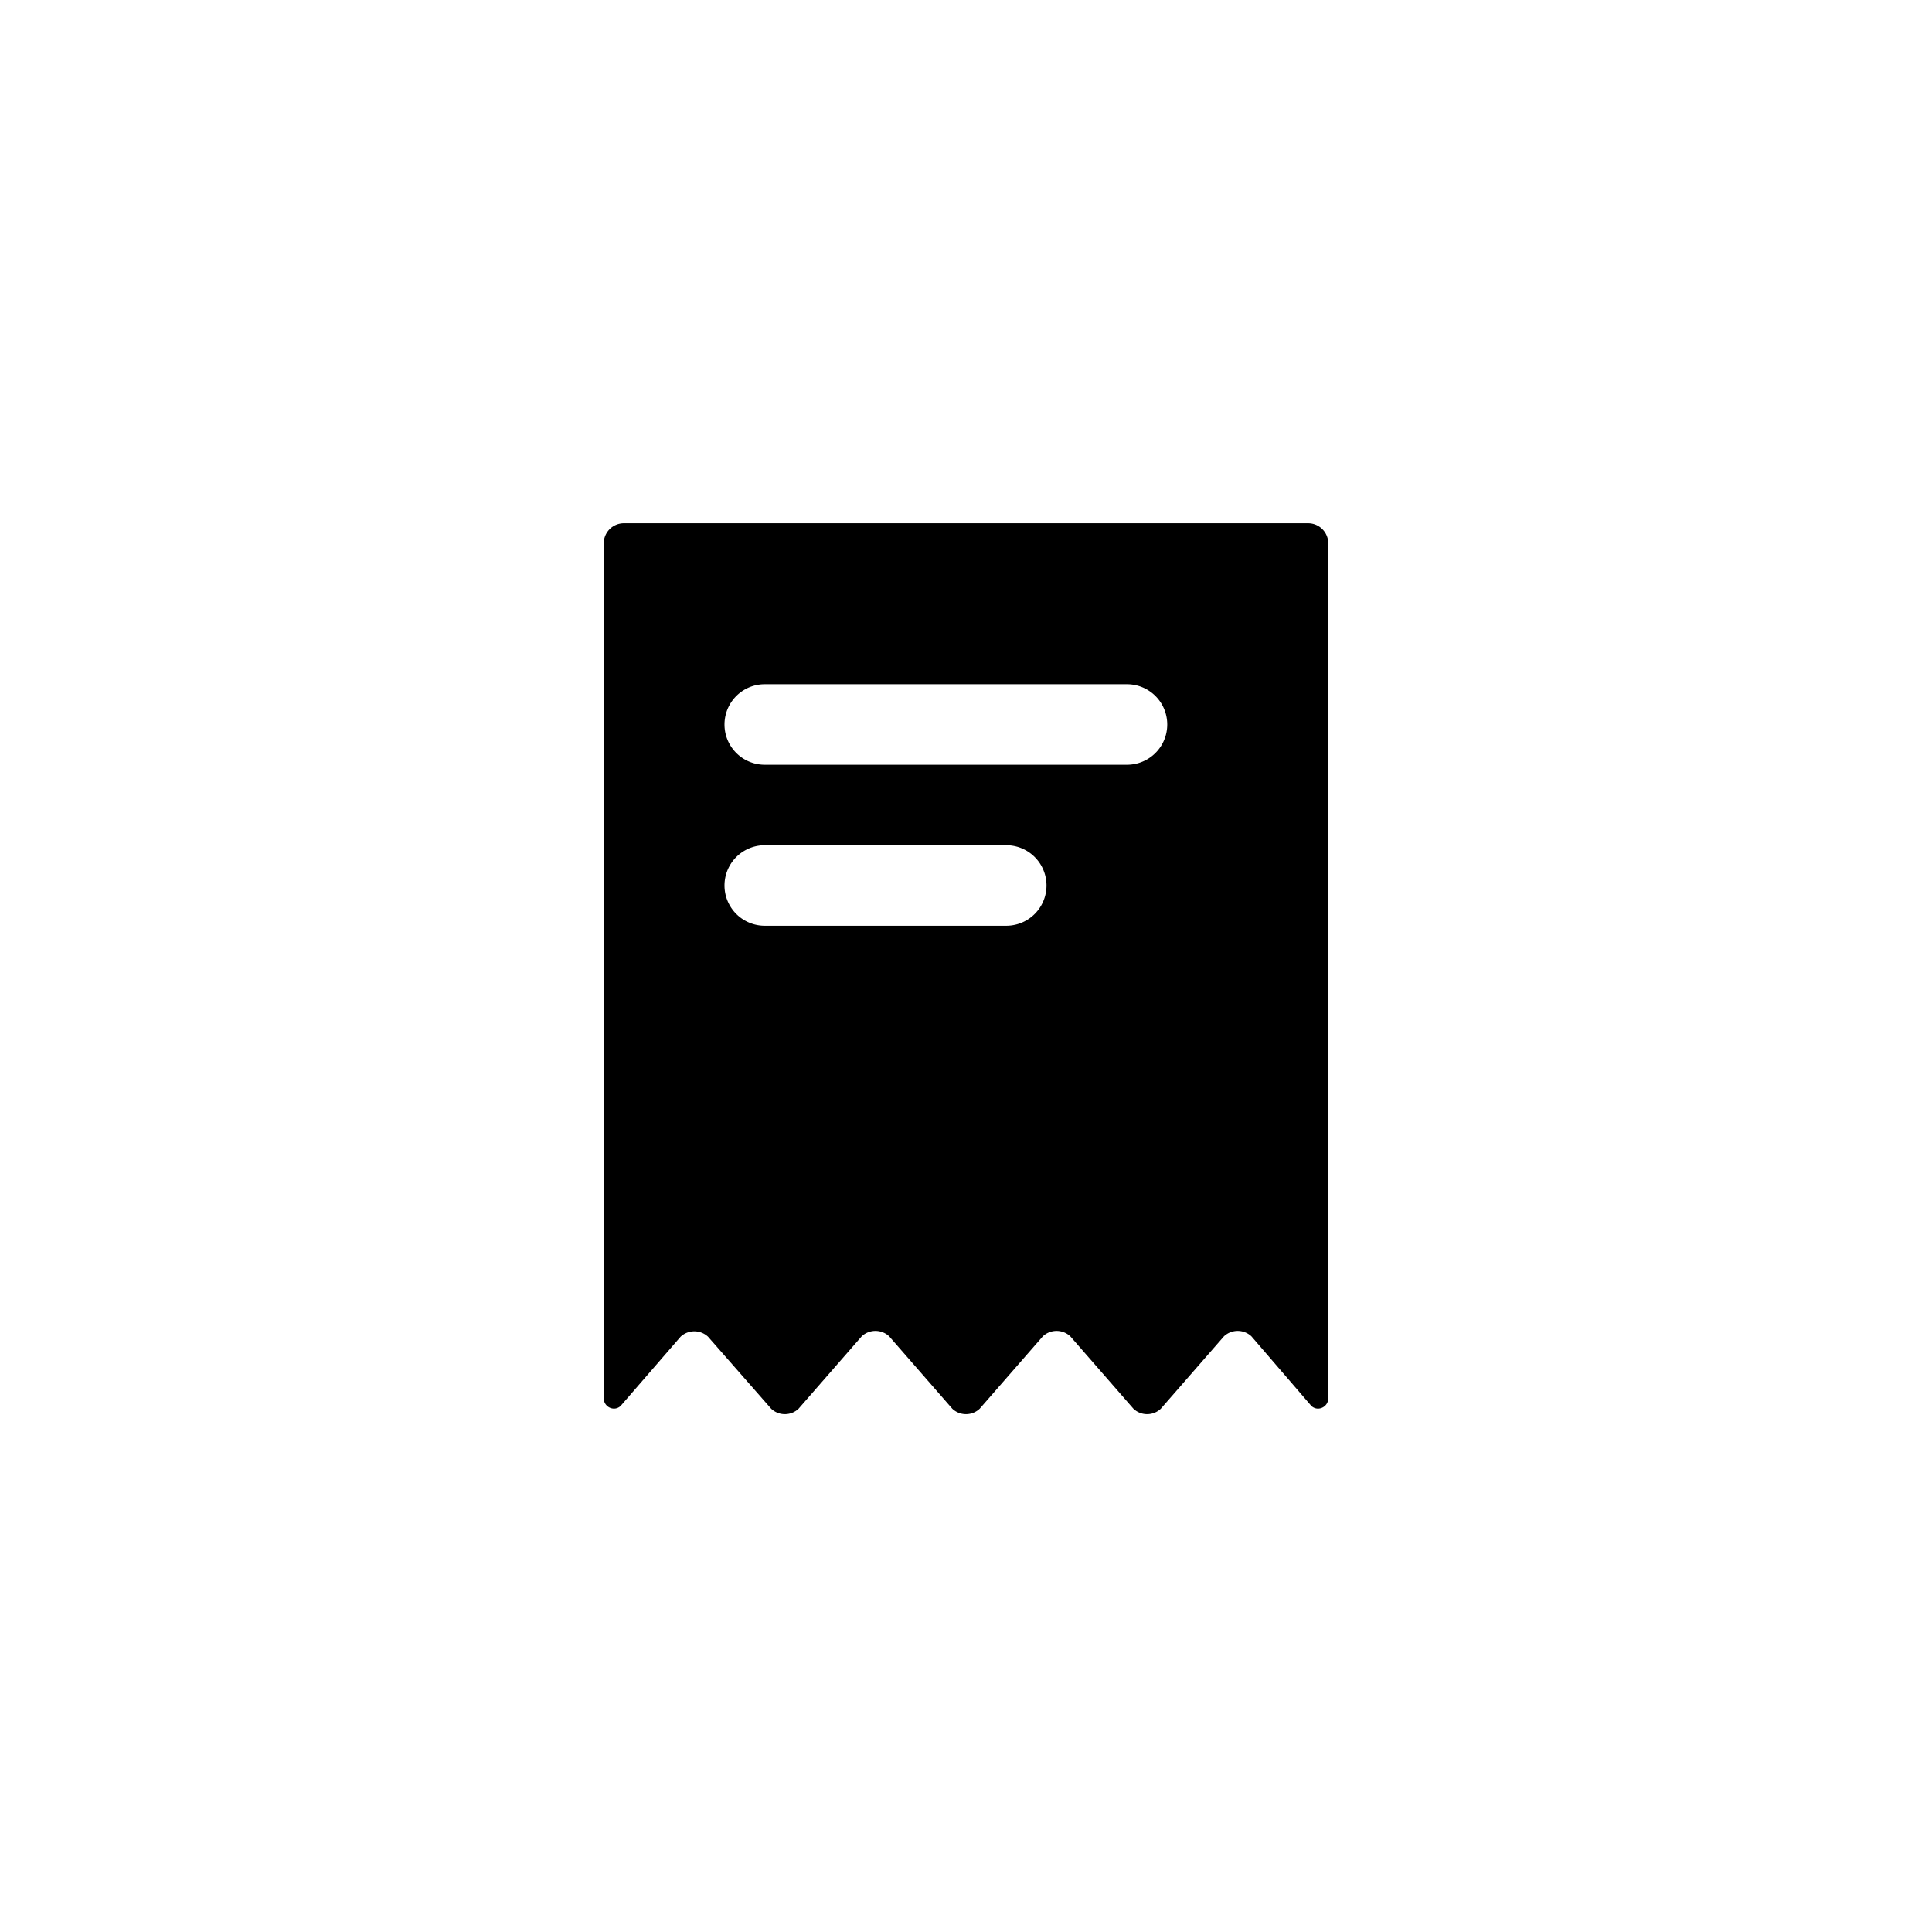 <svg focusable="false" viewBox="0 0 48 48" xmlns="http://www.w3.org/2000/svg"><path fill-rule="evenodd" clip-rule="evenodd" d="M32.58 34.93c.16.15.42.03.42-.19V13.5a.5.5 0 00-.5-.5h-17a.5.5 0 00-.5.5v21.24c0 .22.26.34.42.19l1.49-1.72a.5.5 0 01.68 0L19.16 35c.19.18.49.18.68 0l1.57-1.8a.5.5 0 01.68 0l1.57 1.8c.19.18.49.18.68 0l1.57-1.8a.5.5 0 01.68 0l1.57 1.8c.19.18.49.18.68 0l1.57-1.8a.5.5 0 01.68 0l1.49 1.73zM19 17a1 1 0 100 2H28a1 1 0 100-2H19zm0 4a1 1 0 100 2h6a1 1 0 100-2h-6z" fill="currentColor"/></svg>
